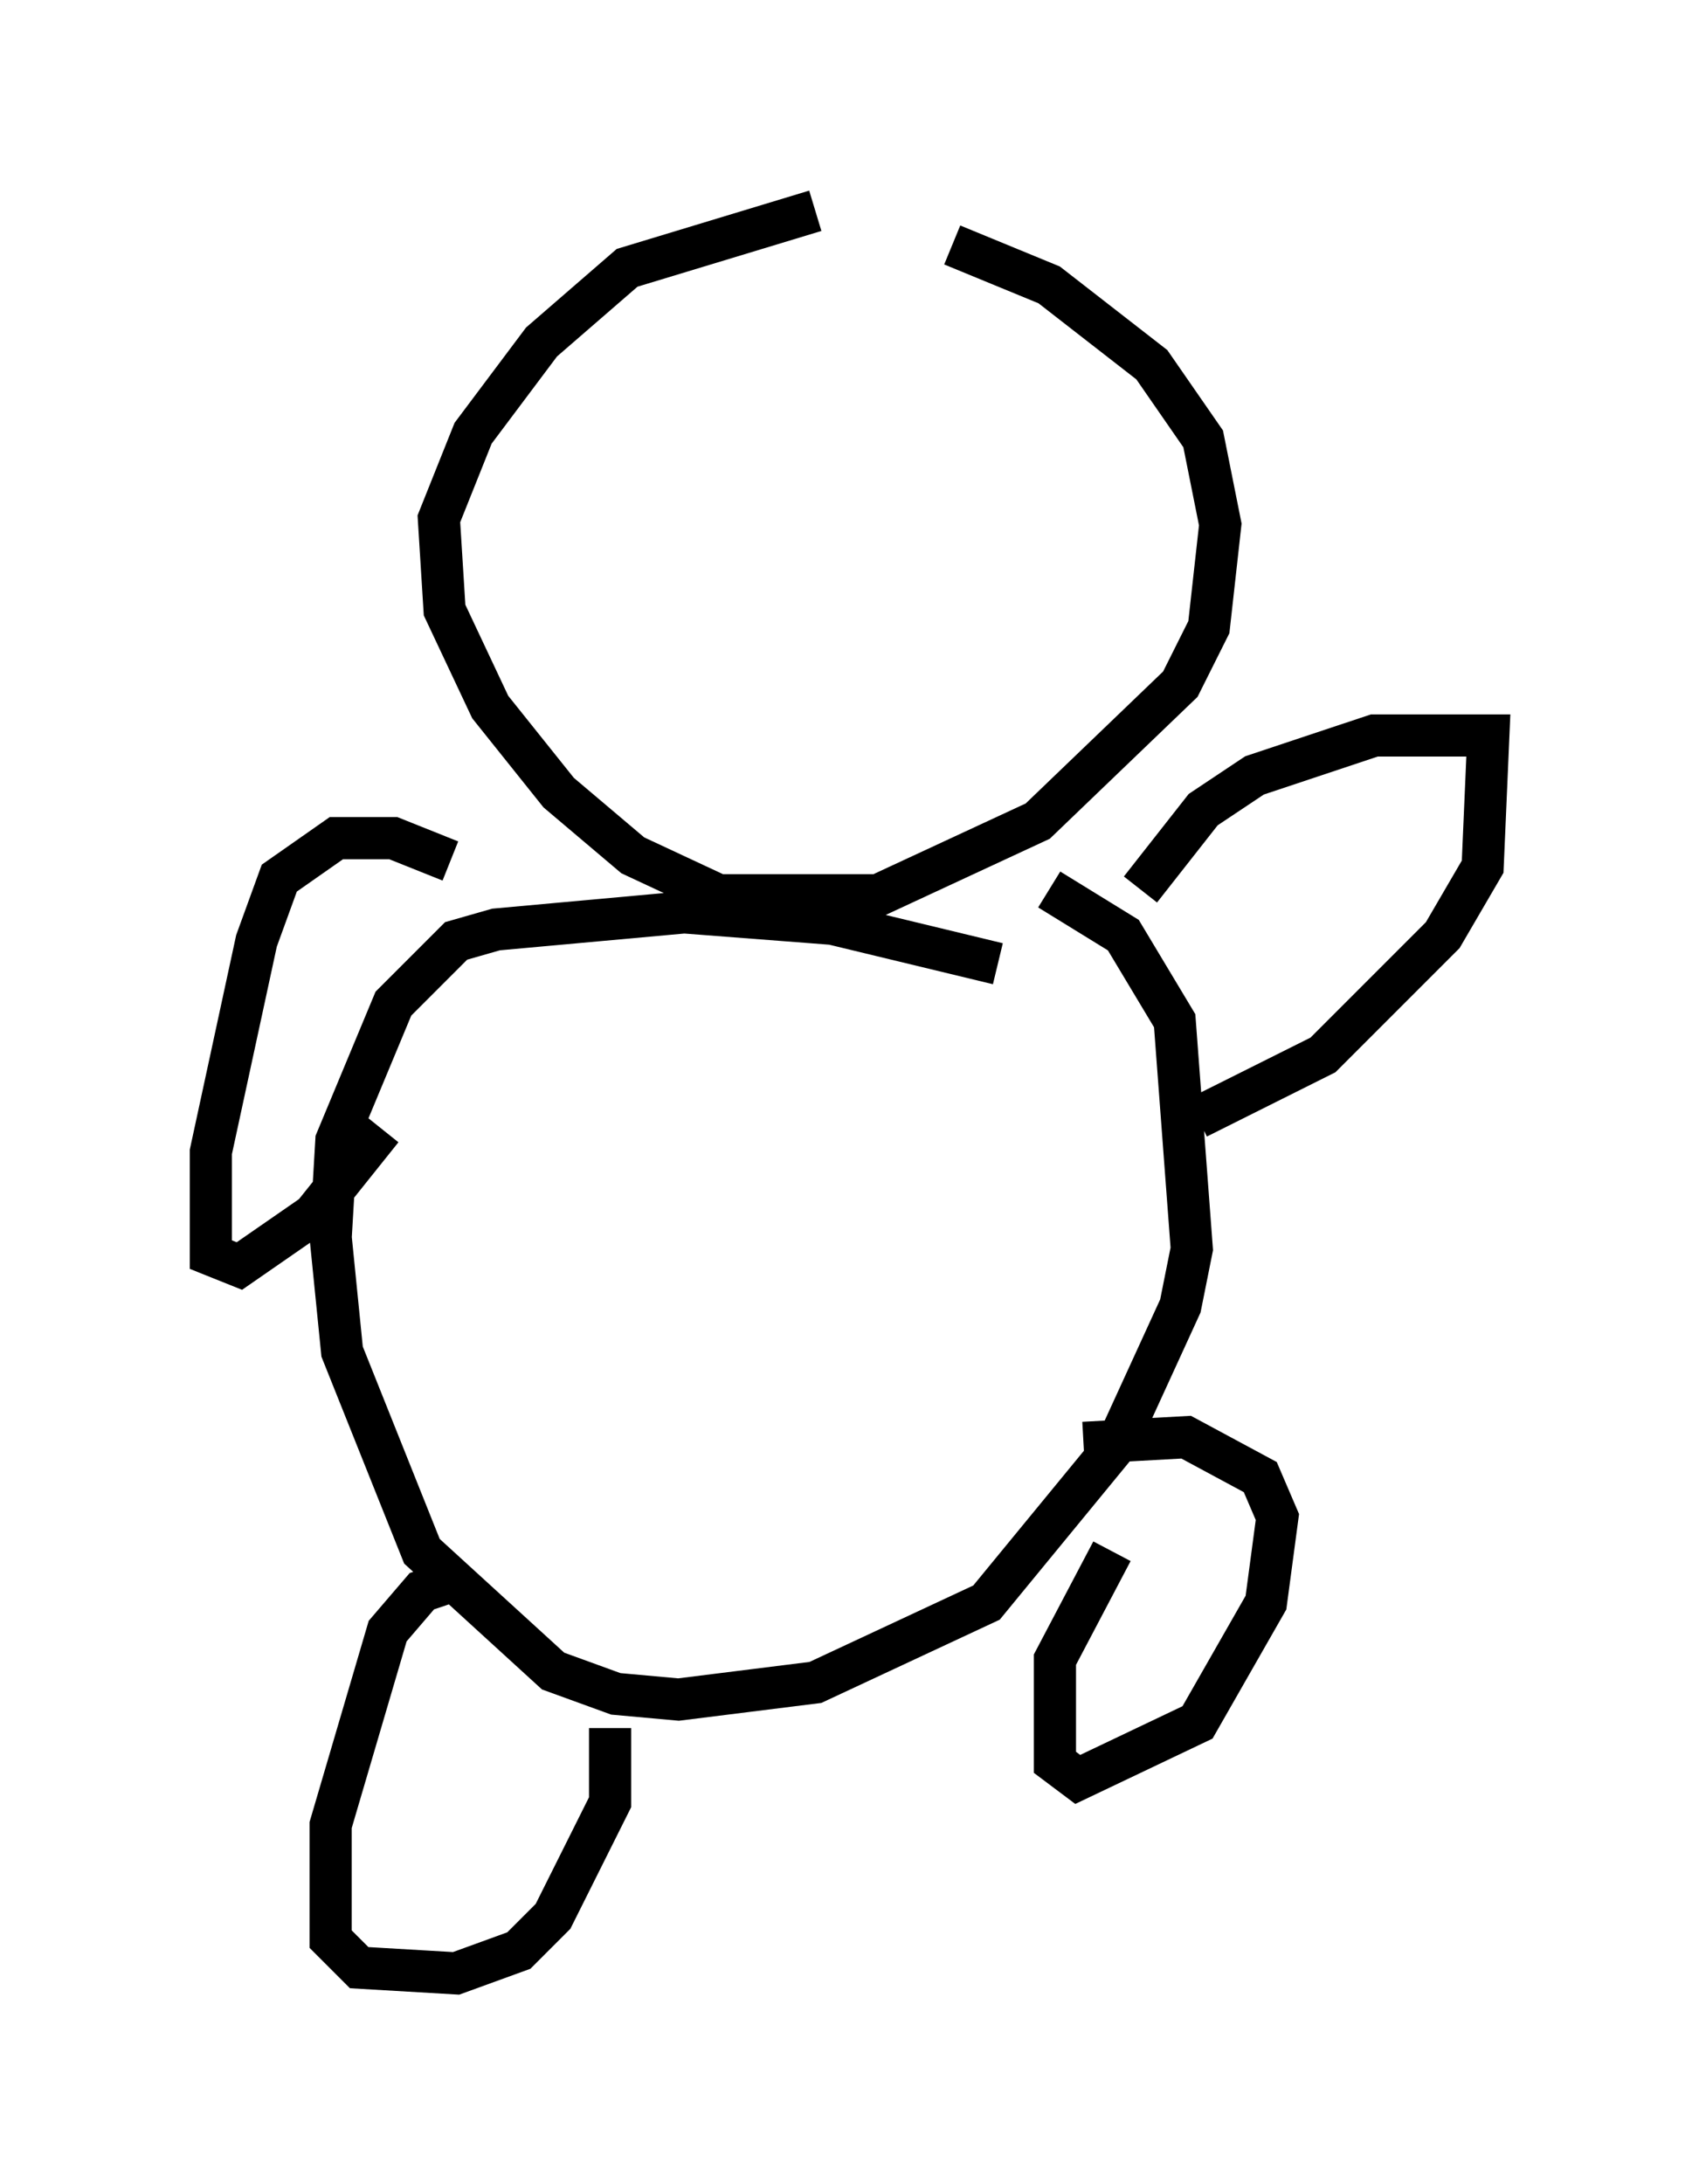 <?xml version="1.0" encoding="utf-8" ?>
<svg baseProfile="full" height="51.813" version="1.1" width="40.311" xmlns="http://www.w3.org/2000/svg" xmlns:ev="http://www.w3.org/2001/xml-events" xmlns:xlink="http://www.w3.org/1999/xlink"><defs /><rect fill="white" height="51.813" width="40.311" x="0" y="0" /><path d="M22.862, 5.677 m-3.518, -0.677 l-4.465, 1.353 -2.03, 1.759 l-1.624, 2.165 -0.812, 2.03 l0.135, 2.165 1.083, 2.3 l1.624, 2.03 1.759, 1.488 l2.03, 0.947 3.789, 0.0 l3.789, -1.759 3.383, -3.248 l0.677, -1.353 0.271, -2.436 l-0.406, -2.03 -1.218, -1.759 l-2.436, -1.894 -2.3, -0.947 m1.083, 17.05 l-3.924, -0.947 -3.518, -0.271 l-4.465, 0.406 -0.947, 0.271 l-1.488, 1.488 -1.353, 3.248 l-0.135, 2.3 0.271, 2.706 l1.894, 4.736 3.112, 2.842 l1.488, 0.541 1.488, 0.135 l3.248, -0.406 4.059, -1.894 l3.112, -3.789 1.488, -3.248 l0.271, -1.353 -0.406, -5.413 l-1.218, -2.03 -1.759, -1.083 m2.165, 0.0 l1.488, -1.894 1.218, -0.812 l2.842, -0.947 2.706, 0.0 l-0.135, 3.112 -0.947, 1.624 l-2.842, 2.842 -2.977, 1.488 m-17.726, -6.089 l-1.353, -0.541 -1.353, 0.0 l-1.353, 0.947 -0.541, 1.488 l-1.083, 5.007 0.0, 2.436 l0.677, 0.271 1.759, -1.218 l1.624, -2.03 m1.759, 10.69 l-0.812, 0.271 -0.812, 0.947 l-1.353, 4.601 0.0, 2.706 l0.677, 0.677 2.3, 0.135 l1.488, -0.541 0.812, -0.812 l1.353, -2.706 0.0, -1.759 m11.908, -4.195 l-1.353, 2.571 0.0, 2.436 l0.541, 0.406 2.842, -1.353 l1.624, -2.842 0.271, -2.03 l-0.406, -0.947 -1.759, -0.947 l-2.436, 0.135 m-9.202, -25.845 l0.0, 0.0 m5.548, 2.165 l0.0, 0.0 " fill="none" stroke="black" stroke-width="1" /></svg>